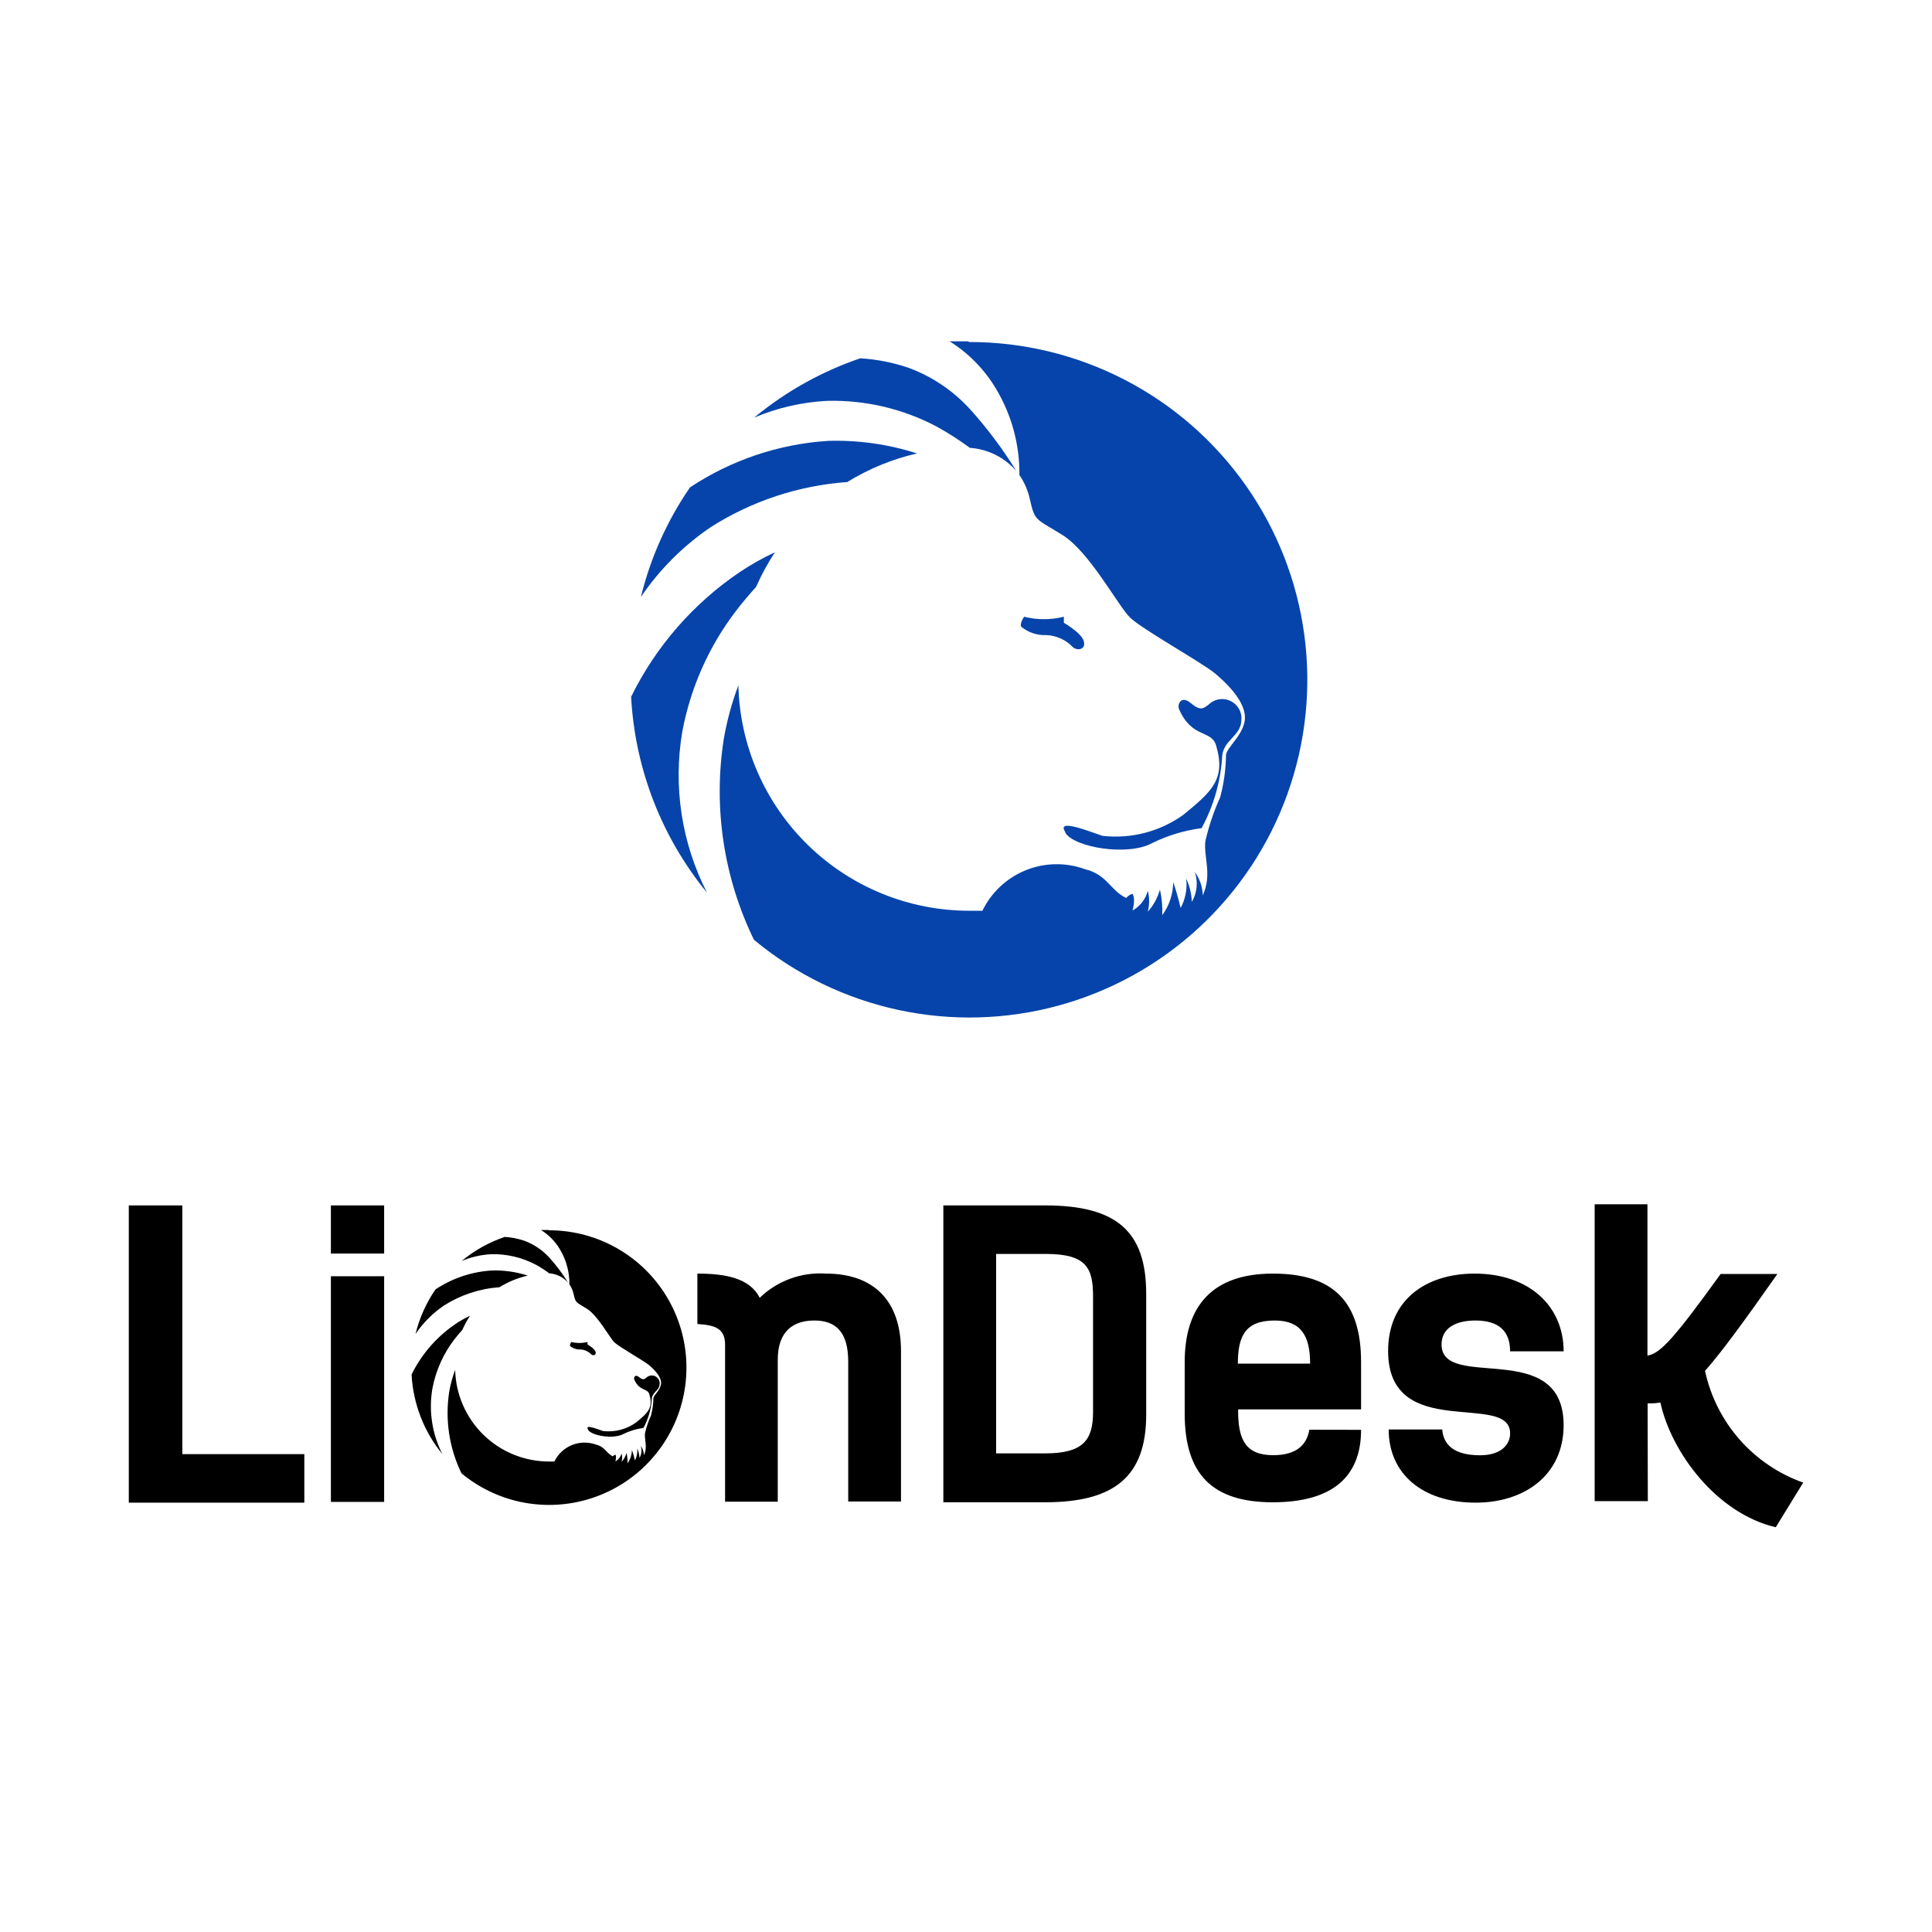 <svg width="300" height="300" viewBox="0 0 300 300" fill="none" xmlns="http://www.w3.org/2000/svg">
<path d="M88.55 209.028C88.388 208.866 88.711 208.381 88.711 208.381C89.535 208.588 90.398 208.588 91.222 208.381V208.763C91.222 208.763 92.353 209.409 92.485 209.938C92.617 210.467 92.074 210.54 91.795 210.305C91.358 209.842 90.757 209.568 90.121 209.542C89.552 209.568 88.993 209.385 88.55 209.028ZM91.325 222.039C91.942 222.964 95.275 223.507 96.803 222.67C97.782 222.188 98.834 221.87 99.916 221.73C100.655 220.37 101.095 218.868 101.208 217.325C101.208 216.165 102.383 215.974 102.427 214.931C102.455 214.682 102.405 214.431 102.285 214.211C102.164 213.991 101.979 213.814 101.754 213.703C101.53 213.593 101.276 213.554 101.029 213.592C100.781 213.631 100.552 213.744 100.371 213.918C100.048 214.167 99.857 214.358 99.226 213.83C98.594 213.301 98.374 213.962 98.491 214.211C99.299 216.076 100.518 215.504 100.826 216.488C101.472 218.646 100.547 219.425 98.756 220.893C97.279 221.948 95.464 222.419 93.66 222.215C92.823 221.936 90.694 221.069 91.325 221.995V222.039ZM76.258 194.754C78.687 194.688 81.09 195.255 83.234 196.398C83.947 196.794 84.633 197.235 85.29 197.72C85.852 197.757 86.401 197.907 86.906 198.159C87.41 198.411 87.859 198.761 88.227 199.189C87.369 197.795 86.386 196.482 85.29 195.268C84.227 194.106 82.903 193.215 81.427 192.668C80.441 192.332 79.413 192.129 78.373 192.066C75.932 192.898 73.663 194.167 71.676 195.811C73.13 195.194 74.681 194.836 76.258 194.754ZM70.766 205.562C67.834 207.544 65.47 210.257 63.908 213.433C64.147 217.959 65.824 222.291 68.695 225.798C67.096 222.667 66.55 219.103 67.139 215.636C67.659 212.847 68.831 210.22 70.56 207.97C70.957 207.456 71.368 206.972 71.794 206.502C72.129 205.741 72.527 205.009 72.983 204.314C72.213 204.672 71.472 205.089 70.766 205.562ZM85.172 190.994C84.79 190.994 84.394 190.994 84.012 190.994C85.217 191.749 86.225 192.781 86.949 194.005C87.929 195.646 88.437 197.527 88.417 199.438C88.724 199.883 88.943 200.381 89.064 200.907C89.401 202.375 89.387 202.14 91.12 203.212C92.852 204.284 94.644 207.706 95.407 208.44C96.171 209.174 99.886 211.245 100.753 211.95C102.031 213.022 102.838 214.138 102.618 215.063C102.398 215.988 101.517 216.635 101.458 217.104C101.446 218.007 101.323 218.905 101.091 219.777C100.684 220.673 100.369 221.608 100.151 222.567C100.048 223.595 100.591 224.667 99.989 225.974C99.979 225.445 99.805 224.932 99.49 224.506C99.595 224.814 99.632 225.142 99.599 225.466C99.566 225.791 99.464 226.104 99.299 226.385C99.283 225.877 99.163 225.377 98.947 224.917C99.021 225.555 98.898 226.201 98.594 226.767C98.594 226.767 98.374 225.827 98.124 225.137C98.119 225.888 97.878 226.617 97.434 227.222C97.458 226.68 97.408 226.137 97.287 225.607C97.142 226.124 96.881 226.601 96.524 227.002C96.631 226.568 96.631 226.115 96.524 225.681C96.455 225.943 96.333 226.189 96.167 226.404C96 226.618 95.792 226.797 95.554 226.929C95.554 226.929 95.775 226.224 95.554 225.871C95.4 225.921 95.263 226.013 95.158 226.136C94.145 225.666 93.983 224.667 92.544 224.315C91.332 223.877 90.002 223.904 88.809 224.389C87.616 224.875 86.644 225.784 86.082 226.943H85.245C81.441 226.941 77.788 225.451 75.066 222.793C72.345 220.134 70.77 216.517 70.678 212.714C70.262 213.817 69.952 214.958 69.753 216.121C69.085 220.436 69.751 224.852 71.662 228.779C74.297 230.963 77.421 232.481 80.767 233.204C84.113 233.926 87.584 233.832 90.886 232.93C94.188 232.028 97.225 230.344 99.739 228.021C102.253 225.698 104.171 222.803 105.33 219.582C106.489 216.361 106.856 212.908 106.399 209.516C105.943 206.123 104.676 202.89 102.706 200.091C100.736 197.291 98.121 195.007 95.082 193.431C92.043 191.856 88.669 191.035 85.245 191.038L85.172 190.994ZM67.623 200.217C66.18 202.316 65.13 204.659 64.525 207.133C65.702 205.4 67.197 203.905 68.93 202.728C71.522 201.076 74.485 200.097 77.55 199.879C78.91 199.039 80.398 198.429 81.956 198.073C80.145 197.49 78.248 197.222 76.346 197.28C73.231 197.477 70.223 198.49 67.623 200.217Z" fill="black"/>
<path d="M47.256 233.332H20V187.176H28.312V225.798H47.256V233.332Z" fill="black"/>
<path d="M59.65 194.651H51.382V187.176H59.65V194.651ZM59.65 233.214H51.382V198.175H59.65V233.214Z" fill="black"/>
<path d="M112.591 208.822C112.591 206.252 111.034 205.768 108.288 205.591V197.764C112.532 197.764 116.409 198.41 117.965 201.524C119.321 200.214 120.936 199.202 122.707 198.555C124.477 197.907 126.364 197.638 128.245 197.764C135.587 197.764 139.905 201.891 139.905 209.777V233.155H131.711V211.451C131.711 206.913 129.86 205.048 126.453 205.048C123.281 205.048 120.77 206.605 120.77 211.157V233.185H112.591V208.822Z" fill="black"/>
<path d="M162.269 187.176C173.386 187.176 177.982 191.185 177.982 200.921V219.645C177.982 229.146 173.195 233.273 162.269 233.273H146.483V187.176H162.269ZM162.269 225.681C168.246 225.681 169.729 223.581 169.729 219.219V201.347C169.729 196.942 168.775 194.71 162.387 194.71H154.677V225.681H162.269Z" fill="black"/>
<path d="M211.347 222.024C211.347 229.264 206.942 233.273 197.646 233.273C188.35 233.273 183.959 229.029 183.959 219.513V211.509C183.959 202.698 188.365 197.764 197.646 197.764C206.927 197.764 211.347 202.008 211.347 211.509V218.852H192.257V219.087C192.257 223.493 193.387 225.96 197.69 225.96C201.273 225.96 202.903 224.403 203.314 222.009L211.347 222.024ZM192.257 211.744H203.432C203.432 207.339 201.963 205.048 197.94 205.048C193.285 205.048 192.213 207.559 192.213 211.803L192.257 211.744Z" fill="black"/>
<path d="M229.159 233.331C220.788 233.331 215.634 228.779 215.634 221.965H223.946C224.136 224.418 225.869 225.974 229.82 225.974C233.109 225.974 234.489 224.3 234.489 222.567C234.489 215.988 215.546 224.036 215.546 209.777C215.546 201.832 221.42 197.764 228.983 197.764C237.412 197.764 242.801 202.786 242.801 209.835H234.489C234.489 206.663 232.698 205.048 229.1 205.048C226.001 205.048 223.843 206.252 223.843 208.763C223.843 216.106 242.801 207.618 242.801 221.319C242.787 229.029 236.751 233.331 229.159 233.331Z" fill="black"/>
<path d="M255.873 233.097H247.62V187H255.814V210.496C257.796 210.188 259.94 207.853 267.18 197.823H275.991C270.734 205.298 267.327 209.953 264.757 212.875C265.607 216.826 267.454 220.494 270.122 223.53C272.791 226.565 276.191 228.868 280 230.218L275.742 237.15C266.549 235.006 259.5 225.504 257.826 217.78C257.171 217.894 256.507 217.938 255.843 217.912L255.873 233.097Z" fill="black"/>
<path d="M158.62 97.355C158.222 96.958 159.017 95.766 159.017 95.766C161.045 96.275 163.167 96.275 165.195 95.766V96.705C165.195 96.705 167.976 98.294 168.301 99.594C168.626 100.895 167.29 101.075 166.603 100.497C165.529 99.358 164.051 98.683 162.485 98.619C161.085 98.683 159.711 98.234 158.62 97.355ZM165.447 129.357C166.965 131.633 175.165 132.969 178.922 130.91C181.331 129.724 183.919 128.943 186.581 128.599C188.399 125.253 189.482 121.559 189.76 117.763C189.76 114.909 192.65 114.44 192.759 111.875C192.827 111.263 192.704 110.644 192.408 110.104C192.112 109.564 191.657 109.128 191.104 108.856C190.551 108.583 189.928 108.488 189.319 108.582C188.71 108.676 188.145 108.956 187.701 109.383C186.906 109.997 186.437 110.466 184.883 109.166C183.33 107.866 182.788 109.491 183.077 110.105C185.064 114.692 188.062 113.284 188.821 115.704C190.411 121.013 188.135 122.928 183.727 126.54C180.094 129.135 175.628 130.293 171.191 129.791C169.132 129.104 163.894 126.973 165.447 129.249V129.357ZM128.382 62.247C134.356 62.085 140.27 63.479 145.542 66.292C147.296 67.265 148.986 68.351 150.6 69.543C151.983 69.635 153.335 70.002 154.576 70.622C155.816 71.242 156.921 72.103 157.825 73.155C155.715 69.727 153.297 66.499 150.6 63.511C147.987 60.654 144.729 58.462 141.098 57.118C138.671 56.289 136.144 55.791 133.584 55.637C127.579 57.681 121.997 60.803 117.111 64.847C120.688 63.331 124.502 62.45 128.382 62.247ZM114.871 88.831C107.657 93.705 101.842 100.379 98 108.191C98.588 119.323 102.714 129.978 109.777 138.604C105.842 130.902 104.499 122.135 105.948 113.609C107.227 106.748 110.111 100.288 114.365 94.754C115.341 93.49 116.352 92.298 117.4 91.142C118.224 89.27 119.203 87.47 120.326 85.761C118.431 86.642 116.607 87.668 114.871 88.831ZM150.311 53C149.371 53 148.396 53 147.457 53C150.422 54.855 152.9 57.395 154.682 60.404C157.092 64.442 158.342 69.067 158.294 73.769C159.048 74.862 159.587 76.087 159.884 77.381C160.715 80.993 160.679 80.415 164.942 83.052C169.205 85.688 173.612 94.104 175.49 95.91C177.369 97.716 186.509 102.809 188.64 104.543C191.783 107.18 193.77 109.925 193.228 112.2C192.686 114.476 190.519 116.065 190.374 117.221C190.345 119.441 190.042 121.649 189.471 123.795C188.47 125.998 187.695 128.297 187.159 130.657C186.906 133.186 188.243 135.823 186.762 139.037C186.737 137.735 186.307 136.473 185.534 135.425C185.791 136.185 185.882 136.99 185.801 137.788C185.72 138.586 185.469 139.356 185.064 140.049C185.023 138.798 184.728 137.569 184.197 136.437C184.38 138.007 184.077 139.595 183.33 140.988C183.33 140.988 182.788 138.676 182.174 136.978C182.161 138.824 181.567 140.619 180.476 142.107C180.534 140.773 180.412 139.436 180.115 138.134C179.758 139.406 179.116 140.58 178.236 141.566C178.501 140.498 178.501 139.382 178.236 138.315C178.066 138.961 177.768 139.566 177.358 140.094C176.948 140.621 176.436 141.061 175.852 141.385C175.852 141.385 176.394 139.651 175.852 138.784C175.473 138.907 175.136 139.132 174.876 139.434C172.384 138.279 171.986 135.823 168.446 134.956C165.466 133.88 162.192 133.945 159.257 135.139C156.322 136.332 153.933 138.57 152.55 141.421H150.491C141.132 141.414 132.145 137.751 125.45 131.212C118.755 124.673 114.88 115.776 114.654 106.421C113.631 109.136 112.869 111.942 112.378 114.801C110.736 125.415 112.374 136.278 117.075 145.936C123.559 151.309 131.242 155.041 139.473 156.818C147.705 158.596 156.243 158.365 164.367 156.146C172.491 153.928 179.961 149.786 186.146 144.072C192.331 138.357 197.049 131.238 199.9 123.315C202.752 115.393 203.655 106.9 202.531 98.556C201.407 90.211 198.29 82.26 193.444 75.374C188.598 68.488 182.165 62.869 174.689 58.994C167.212 55.118 158.913 53.1 150.491 53.108L150.311 53ZM107.14 75.683C103.59 80.846 101.007 86.61 99.517 92.696C102.413 88.432 106.091 84.755 110.355 81.86C116.731 77.798 124.02 75.39 131.561 74.852C134.906 72.787 138.567 71.286 142.399 70.41C137.944 68.977 133.276 68.317 128.599 68.459C120.936 68.946 113.536 71.437 107.14 75.683Z" fill="#0644AB"/>
</svg>
